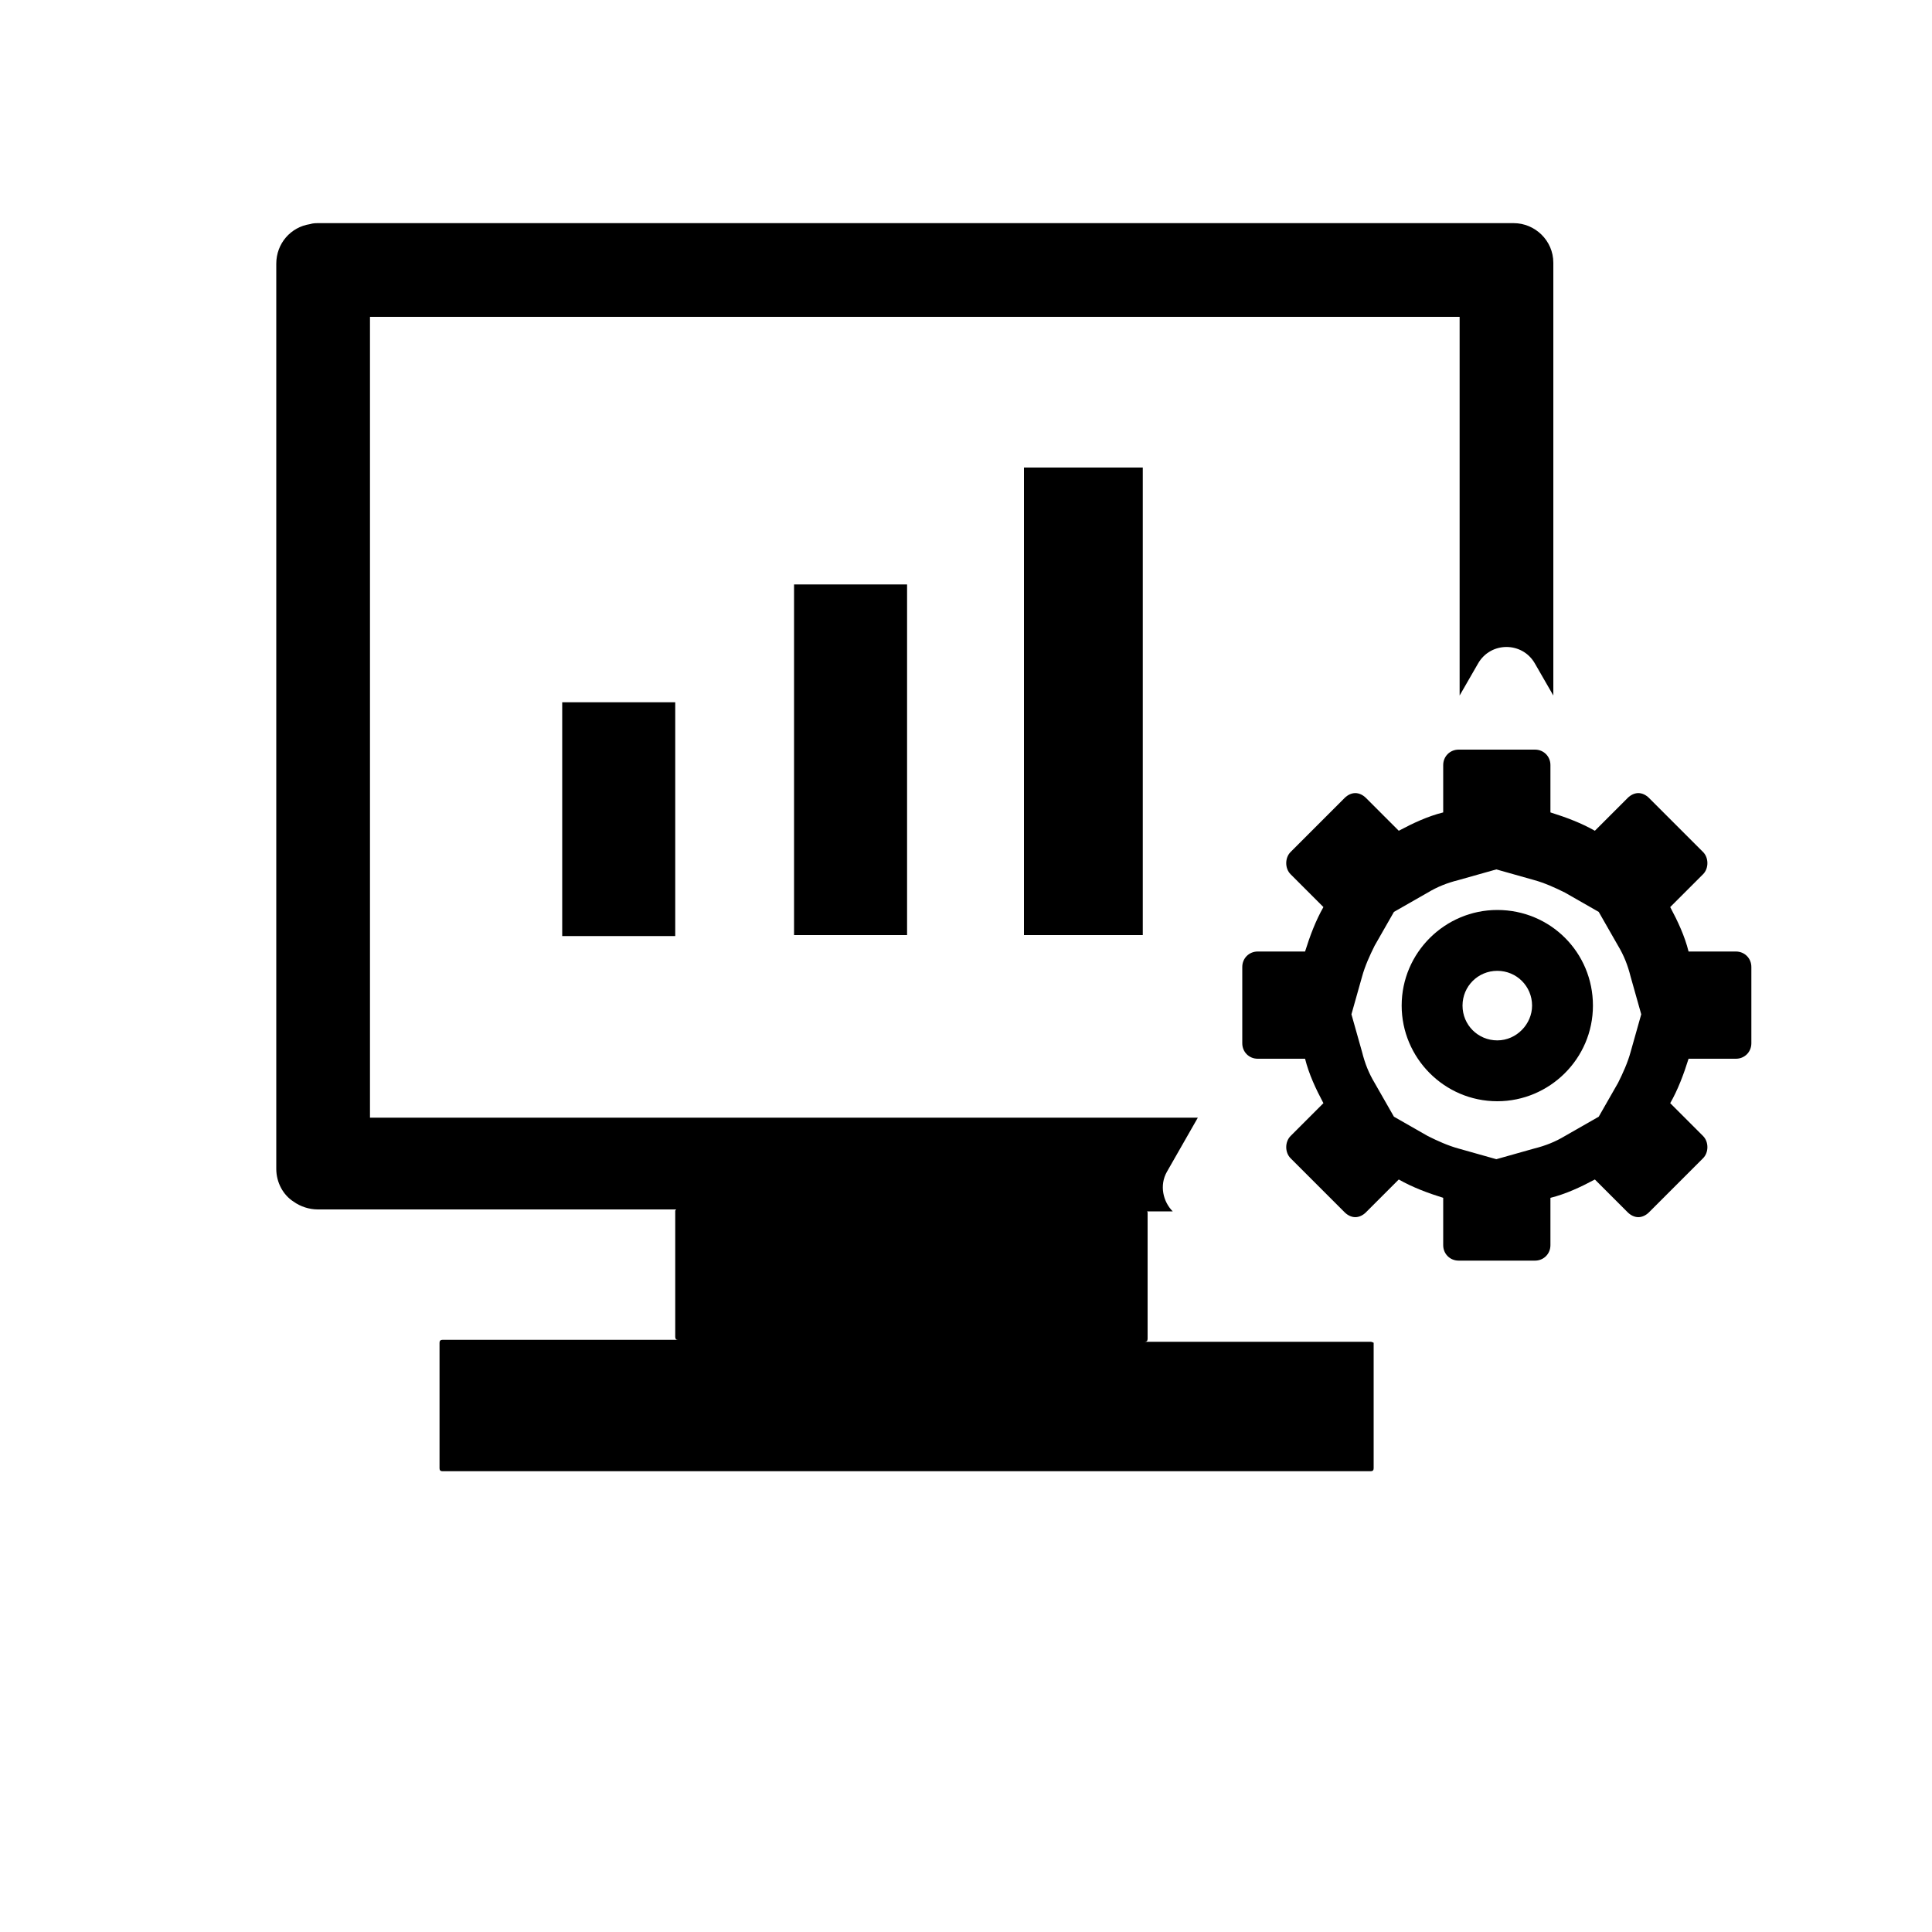 <svg xmlns="http://www.w3.org/2000/svg" viewBox="0 0 200 200"><path d="M141.9 138.9h-23.4c.2 0 .3-.1.3-.3v-13c0-.1 0-.2-.1-.2h2.7c-1-1-1.4-2.7-.6-4.1l3.2-5.6H38.3V32.8h112.8V72l1.9-3.3c1.3-2.3 4.6-2.3 5.9 0l1.9 3.3V27.2c0-2.3-1.9-4.1-4.1-4.1H33c-.3 0-.6 0-.9.1-2 .3-3.5 2-3.5 4.1V121c0 1.4.7 2.7 1.8 3.4.7.5 1.6.8 2.5.8H70c-.1.1-.1.1-.1.2v13c0 .2.1.3.3.3H45.8c-.2 0-.3.1-.3.3v13c0 .2.1.3.3.3h96.1c.2 0 .3-.1.3-.3v-13s-.2-.1-.3-.1z"/><path d="M58.2 72.7h11.7v24.2H58.2V72.7zm24-12.2h11.7v36.3H82.2V60.5zM106 48.4h12.3v48.4H106V48.4zm73.7 50.1h-4.9c-.4-1.6-1.1-3.1-1.9-4.6l3.4-3.4c.6-.6.6-1.7 0-2.3l-5.6-5.6c-.3-.3-.7-.5-1.1-.5-.4 0-.8.2-1.1.5l-3.4 3.4c-1.4-.8-3-1.4-4.6-1.9v-4.9c0-.9-.7-1.6-1.6-1.6H151c-.9 0-1.6.7-1.6 1.6v4.9c-1.6.4-3.1 1.1-4.6 1.9l-3.4-3.4c-.3-.3-.7-.5-1.1-.5-.4 0-.8.2-1.1.5l-5.6 5.6c-.6.6-.6 1.7 0 2.3l3.4 3.4c-.8 1.4-1.4 3-1.9 4.6h-4.9c-.9 0-1.6.7-1.6 1.6v7.9c0 .9.7 1.6 1.6 1.6h4.9c.4 1.6 1.1 3.1 1.9 4.6l-3.4 3.4c-.6.6-.6 1.7 0 2.3l5.6 5.6c.3.3.7.5 1.1.5.4 0 .8-.2 1.1-.5l3.4-3.4c1.4.8 3 1.4 4.6 1.9v4.9c0 .9.7 1.6 1.6 1.6h7.9c.9 0 1.6-.7 1.6-1.6V124c1.6-.4 3.1-1.1 4.6-1.9l3.4 3.4c.3.3.7.5 1.1.5.4 0 .8-.2 1.1-.5l5.6-5.6c.6-.6.6-1.7 0-2.3l-3.4-3.4c.8-1.4 1.4-3 1.9-4.6h4.9c.9 0 1.6-.7 1.6-1.6v-7.9c0-.9-.7-1.6-1.6-1.6zm-10.9 10.4c-.3 1.1-.8 2.2-1.3 3.2l-2 3.5-3.5 2c-1 .6-2 1-3.2 1.3l-3.9 1.1-3.9-1.1c-1.1-.3-2.2-.8-3.2-1.3l-3.5-2-2-3.5c-.6-1-1-2-1.3-3.2l-1.1-3.9 1.1-3.9c.3-1.1.8-2.2 1.3-3.2l2-3.5 3.5-2c1-.6 2-1 3.2-1.3l3.9-1.1 3.9 1.1c1.1.3 2.2.8 3.2 1.3l3.5 2 2 3.5c.6 1 1 2 1.3 3.2l1.1 3.9-1.1 3.9zM155 94.2c-5.4 0-9.9 4.4-9.9 9.9 0 5.4 4.4 9.9 9.9 9.9 5.4 0 9.9-4.4 9.9-9.9s-4.4-9.9-9.9-9.9zm0 13.5c-2 0-3.6-1.6-3.6-3.6s1.6-3.6 3.6-3.6 3.6 1.6 3.6 3.6c0 1.9-1.6 3.6-3.6 3.6z"/></svg>
